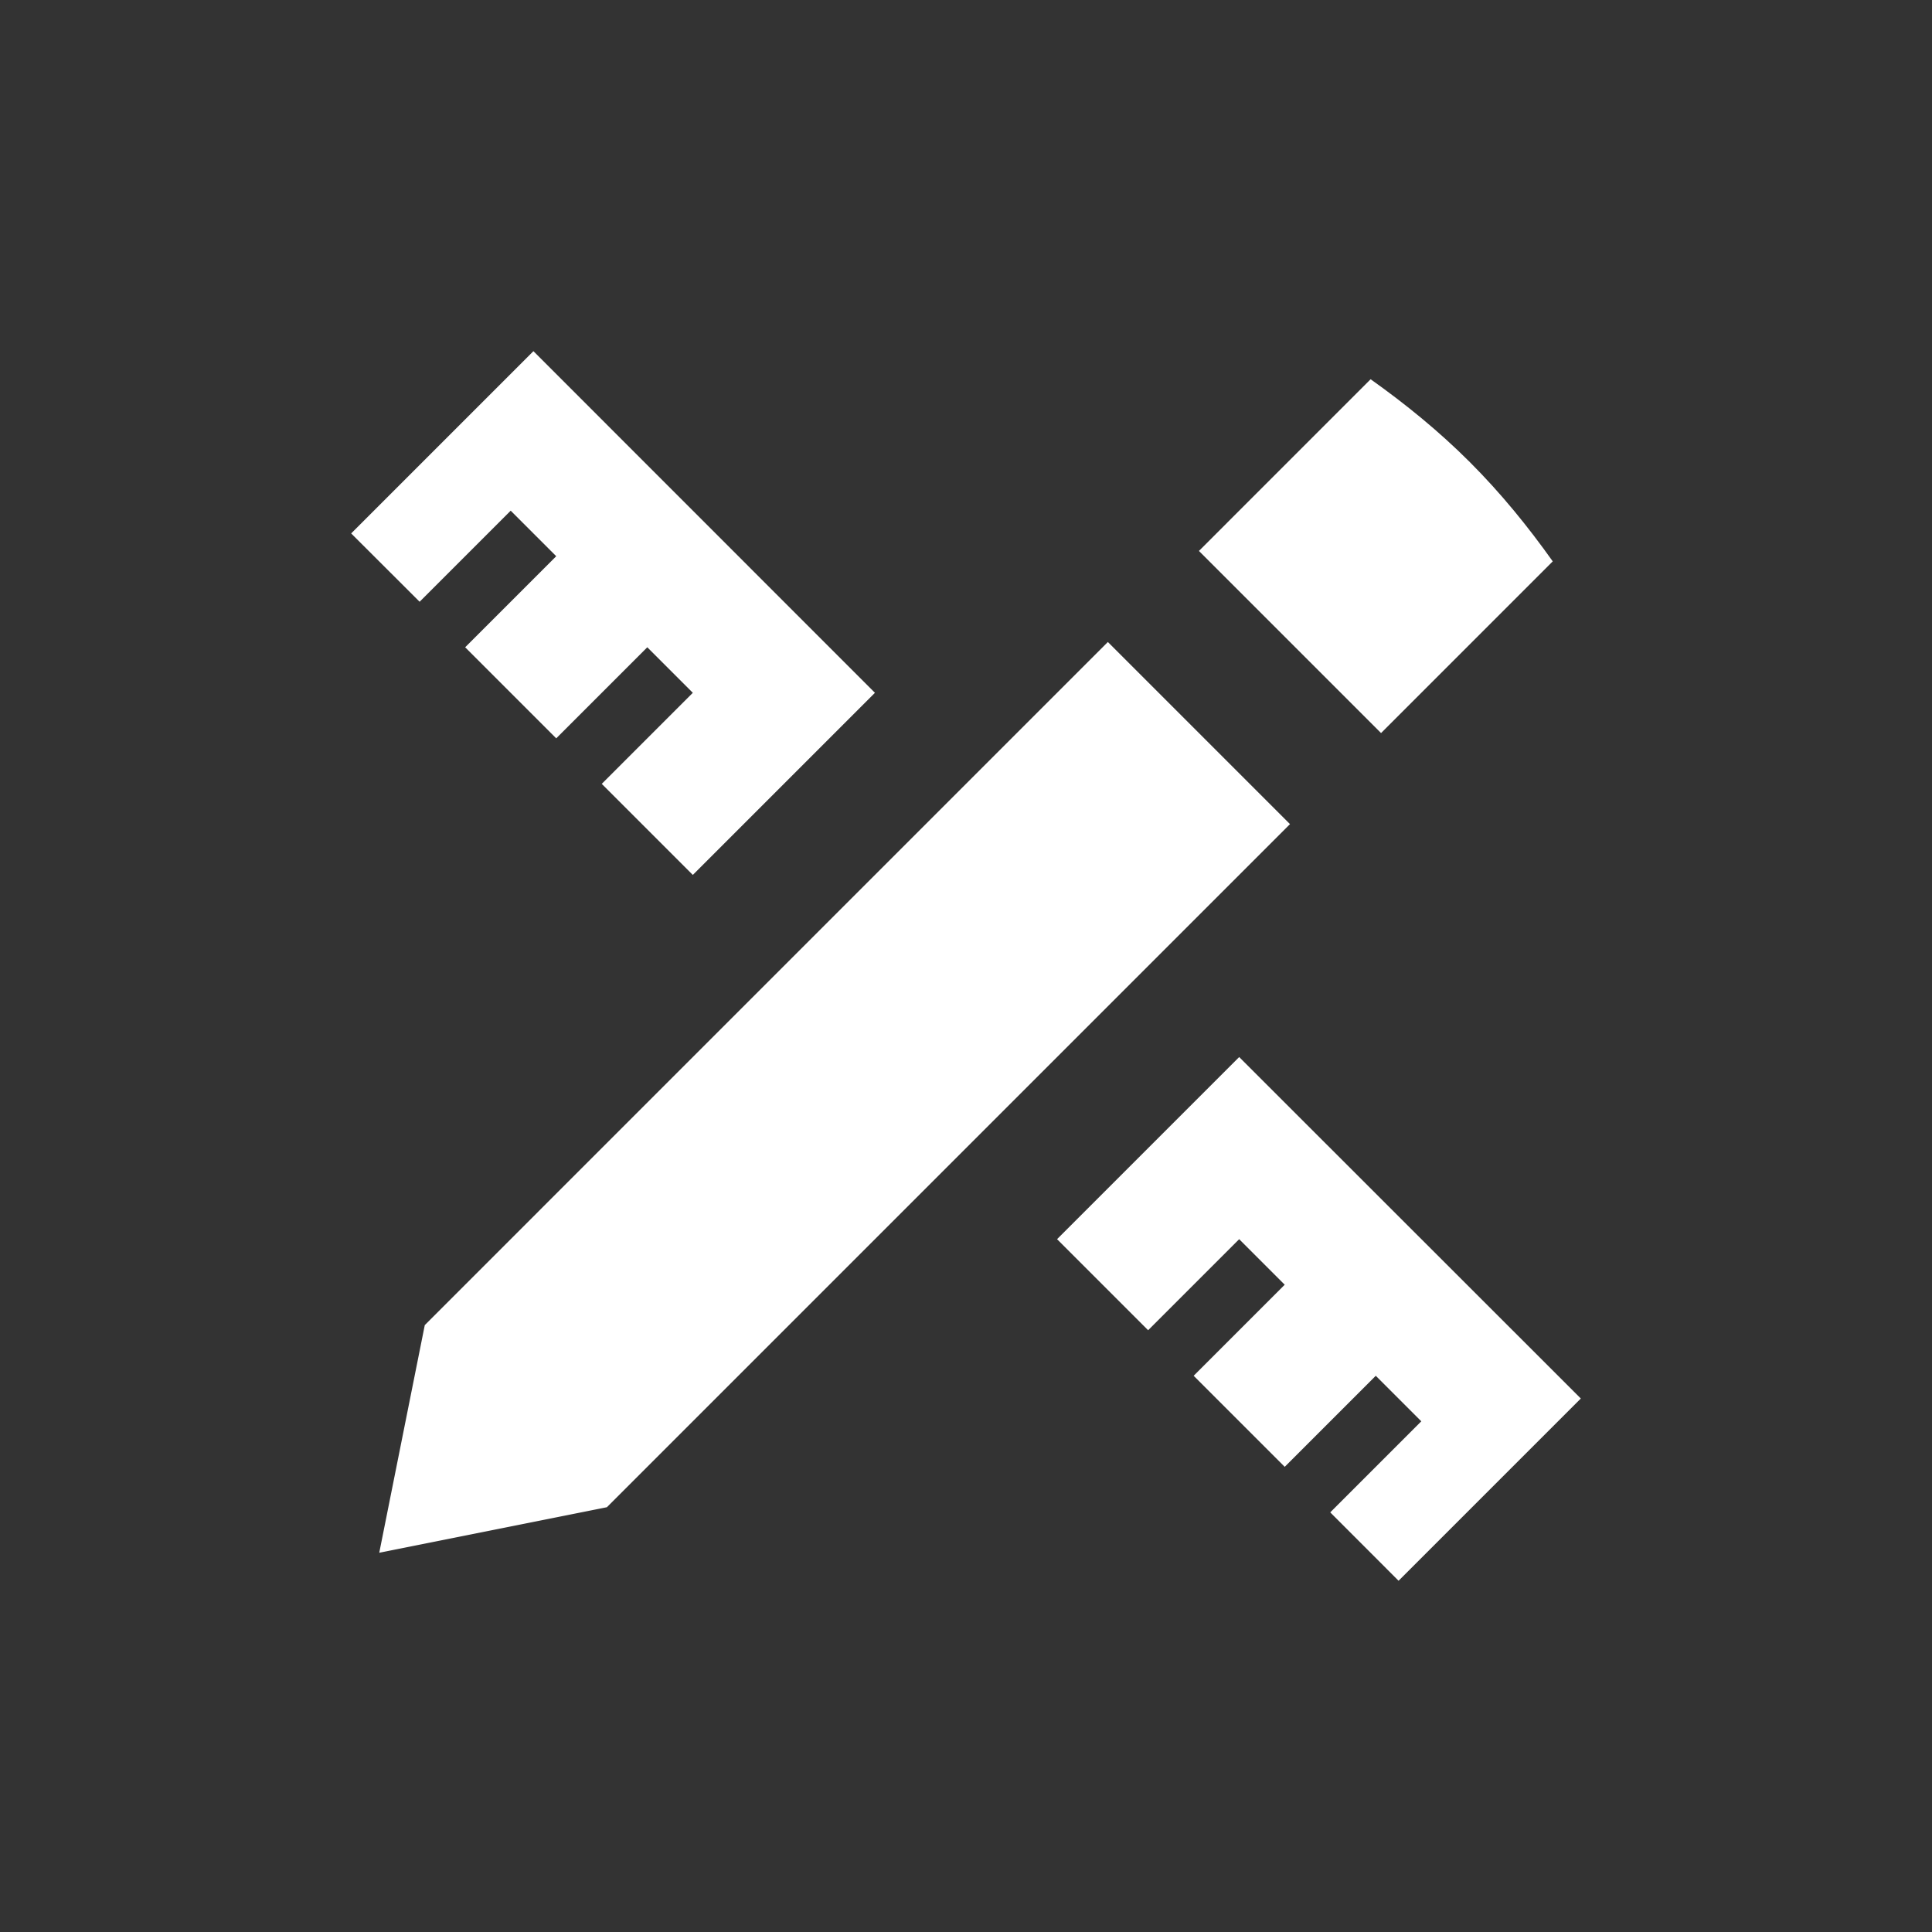 <!DOCTYPE svg PUBLIC "-//W3C//DTD SVG 1.1//EN" "http://www.w3.org/Graphics/SVG/1.1/DTD/svg11.dtd">
<!-- Uploaded to: SVG Repo, www.svgrepo.com, Transformed by: SVG Repo Mixer Tools -->
<svg xmlns:dc="http://purl.org/dc/elements/1.1/" xmlns:cc="http://creativecommons.org/ns#" xmlns:rdf="http://www.w3.org/1999/02/22-rdf-syntax-ns#" xmlns:svg="http://www.w3.org/2000/svg" xmlns="http://www.w3.org/2000/svg" xmlns:sodipodi="http://sodipodi.sourceforge.net/DTD/sodipodi-0.dtd" xmlns:inkscape="http://www.inkscape.org/namespaces/inkscape" width="800px" height="800px" viewBox="0 0 30 30" version="1.1" id="svg822" inkscape:version="0.92.4 (f8dce91, 2019-08-02)" sodipodi:docname="design.svg" fill="#000000">
<rect x="0" y="0" width="30" height="30" fill="#333333" stroke="none"/>
<g id="SVGRepo_bgCarrier" stroke-width="0"/>
<g id="SVGRepo_tracerCarrier" stroke-linecap="round" stroke-linejoin="round"/>
<g id="SVGRepo_iconCarrier"> <defs id="defs816"> <inkscape:path-effect only_selected="false" apply_with_weight="true" apply_no_weight="true" helper_size="0" steps="2" weight="33.333" is_visible="true" id="path-effect1025" effect="bspline"/> <inkscape:path-effect only_selected="false" apply_with_weight="true" apply_no_weight="true" helper_size="0" steps="2" weight="33.333" is_visible="true" id="path-effect1021" effect="bspline"/> </defs> <sodipodi:namedview id="base" pagecolor="#ffffff" bordercolor="#666666" borderopacity="1.0" inkscape:pageopacity="0.0" inkscape:pageshadow="2" inkscape:zoom="17.833333" inkscape:cx="19.485981" inkscape:cy="13.037383" inkscape:document-units="px" inkscape:current-layer="layer1" showgrid="true" units="px" inkscape:window-width="1366" inkscape:window-height="713" inkscape:window-x="0" inkscape:window-y="0" inkscape:window-maximized="1" showguides="false" inkscape:guide-bbox="true"> <sodipodi:guide position="21.126,22.794" orientation="1,0" id="guide1575" inkscape:locked="false"/> <sodipodi:guide position="22.682,23.285" orientation="1,0" id="guide1635" inkscape:locked="false"/> <sodipodi:guide position="22.682,7.646" orientation="0,1" id="guide1639" inkscape:locked="false"/> <sodipodi:guide position="18.86,18.86" orientation="1,0" id="guide1242" inkscape:locked="false"/> <inkscape:grid type="xygrid" id="grid1103"/> </sodipodi:namedview>  <g inkscape:label="Layer 1" inkscape:groupmode="layer" id="layer1" transform="translate(0,-289.062)"> <path style="opacity:1;fill:#ffffff;fill-opacity:1;stroke:none;stroke-width:2;stroke-miterlimit:4;stroke-dasharray:none;stroke-opacity:1" d="M 8.283,5.453 5.453,8.283 6.516,9.344 7.93,7.93 8.637,8.637 7.223,10.051 l 1.414,1.414 1.414,-1.414 0.707,0.707 -1.414,1.414 1.414,1.414 2.828,-2.828 z M 21.283,5.889 18.617,8.555 21.445,11.383 24.111,8.717 C 23.728,8.178 23.307,7.659 22.824,7.176 22.341,6.693 21.822,6.272 21.283,5.889 Z M 17.203,9.969 6.596,20.576 5.889,24.111 9.424,23.404 20.031,12.797 Z m 2.039,6.445 -2.828,2.828 1.414,1.414 1.414,-1.414 0.707,0.707 -1.414,1.414 1.414,1.414 1.414,-1.414 0.707,0.707 -1.414,1.414 1.061,1.062 2.83,-2.83 z" transform="translate(0,289.062)" id="rect1114" inkscape:connector-curvature="0"/> </g> </g>
</svg>